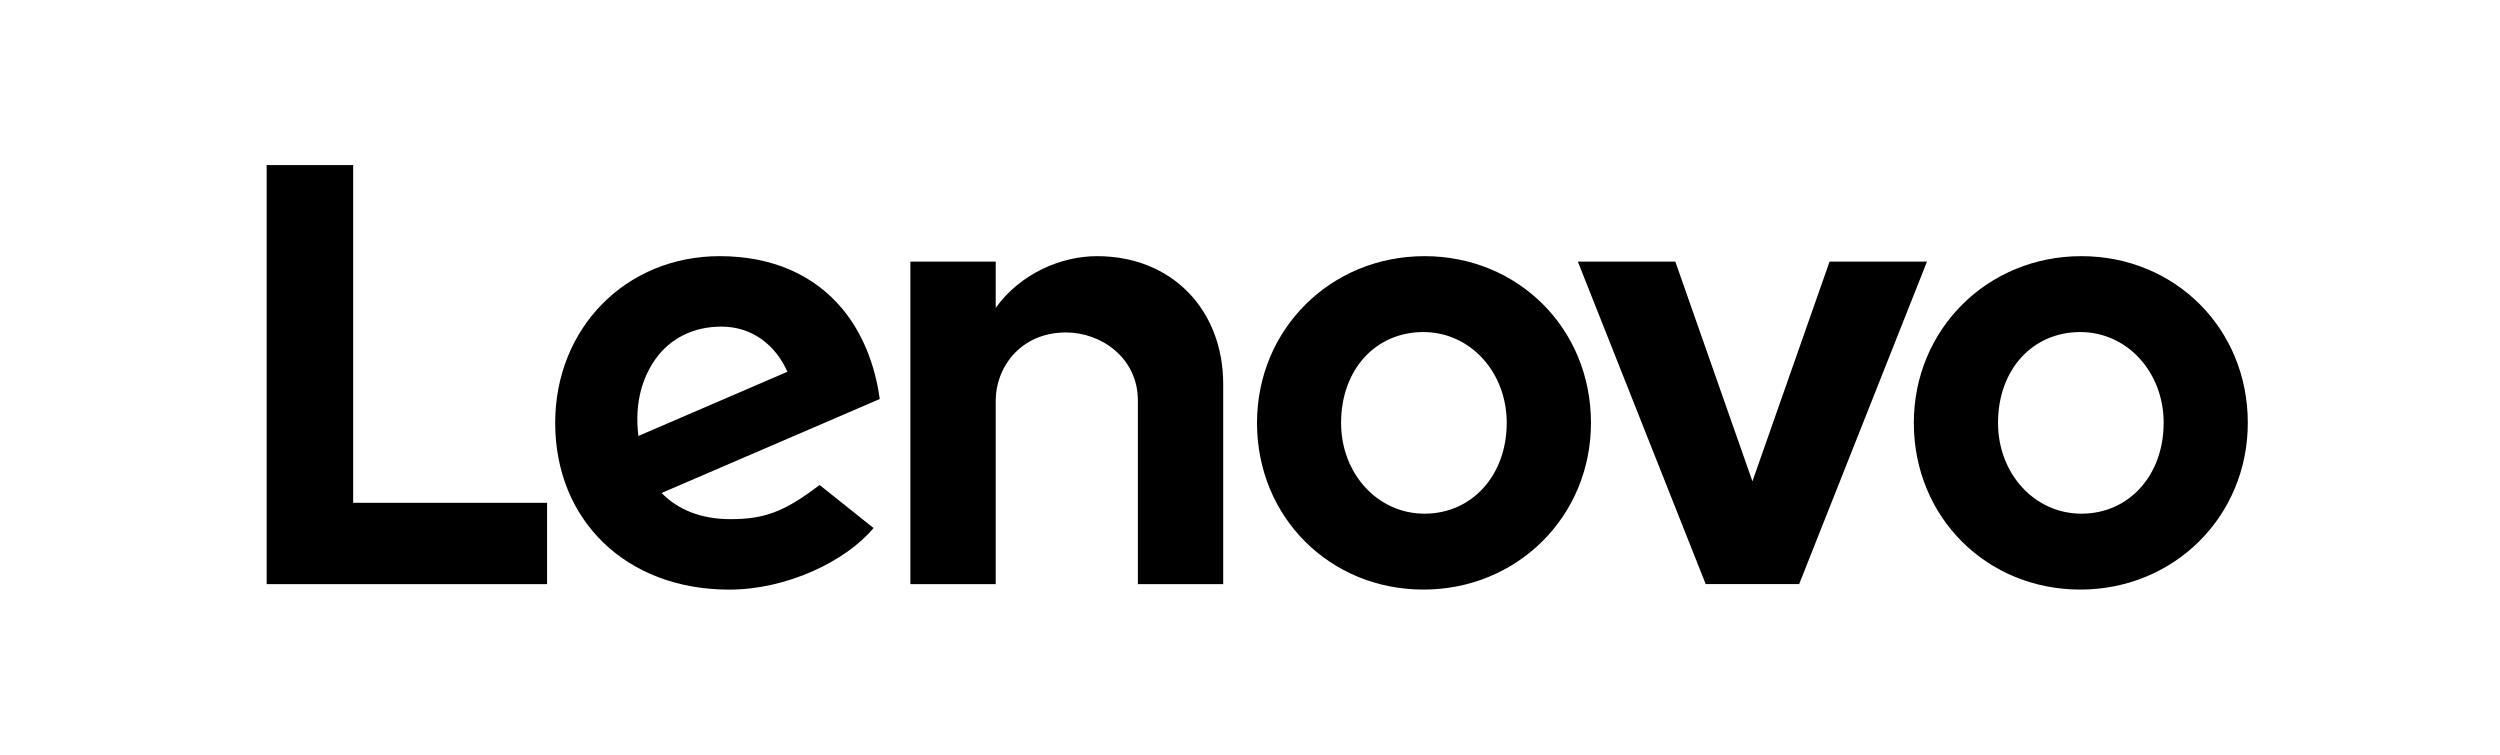 <svg width="106" height="32" viewBox="0 0 106 32" fill="none" xmlns="http://www.w3.org/2000/svg">
<g clip-path="url(#clip0_3_183427)">
<mask id="mask0_3_183427" style="mask-type:alpha" maskUnits="userSpaceOnUse" x="0" y="0" width="106" height="33">
<rect y="0" width="106" height="32" fill="#919EAB"/>
</mask>
<g mask="url(#mask0_3_183427)">
<path fill-rule="evenodd" clip-rule="evenodd" d="M14.974 21.319H23.196V24.768H11.307V7H14.974V21.319ZM34.751 20.563C33.228 21.733 32.358 22.012 30.97 22.012C29.72 22.012 28.742 21.609 28.052 20.902L37.301 16.919C37.099 15.435 36.556 14.109 35.721 13.101C34.506 11.636 32.708 10.861 30.517 10.861C26.54 10.861 23.54 13.907 23.54 17.931C23.54 22.059 26.547 25 30.916 25C33.364 25 35.867 23.796 37.038 22.388L34.751 20.563ZM46.513 10.861C44.996 10.861 43.271 11.591 42.218 13.053L42.218 13.05L42.218 13.05L42.218 11.091H38.6V24.768H42.218V16.985C42.218 15.585 43.264 14.096 45.2 14.096C46.697 14.096 48.246 15.177 48.246 16.985V24.768H51.864V16.289C51.864 13.143 49.696 10.861 46.513 10.861ZM77.574 11.091L74.303 20.408L71.033 11.091H66.9L72.321 24.764H76.285L81.705 11.091H77.574ZM30.584 13.848C29.399 13.848 28.418 14.353 27.802 15.211C27.24 15.995 26.895 17.087 27.068 18.485L33.388 15.762C32.877 14.621 31.888 13.848 30.584 13.848ZM88.204 14.079C86.183 14.079 84.716 15.668 84.716 17.929C84.716 20.088 86.27 21.78 88.252 21.78C90.273 21.78 91.739 20.147 91.739 17.929C91.739 15.77 90.186 14.079 88.204 14.079ZM81.146 17.929C81.146 21.938 84.246 24.998 88.203 24.998C92.186 24.998 95.307 21.892 95.307 17.929C95.307 13.92 92.207 10.861 88.251 10.861C84.268 10.861 81.146 13.965 81.146 17.929ZM60.349 14.079C58.329 14.079 56.862 15.668 56.862 17.929C56.862 20.088 58.416 21.78 60.398 21.78C62.418 21.78 63.885 20.147 63.885 17.929C63.885 15.77 62.331 14.079 60.349 14.079ZM53.297 17.93C53.297 21.938 56.396 24.998 60.352 24.998C64.336 24.998 67.457 21.893 67.457 17.93C67.457 13.92 64.357 10.861 60.401 10.861C56.417 10.861 53.297 13.966 53.297 17.93Z" fill="black"/>
</g>
</g>
<defs>
<clipPath id="clip0_3_183427">
<rect width="106" height="32" fill="white" transform="translate(0 0)"/>
</clipPath>
</defs>
</svg>
